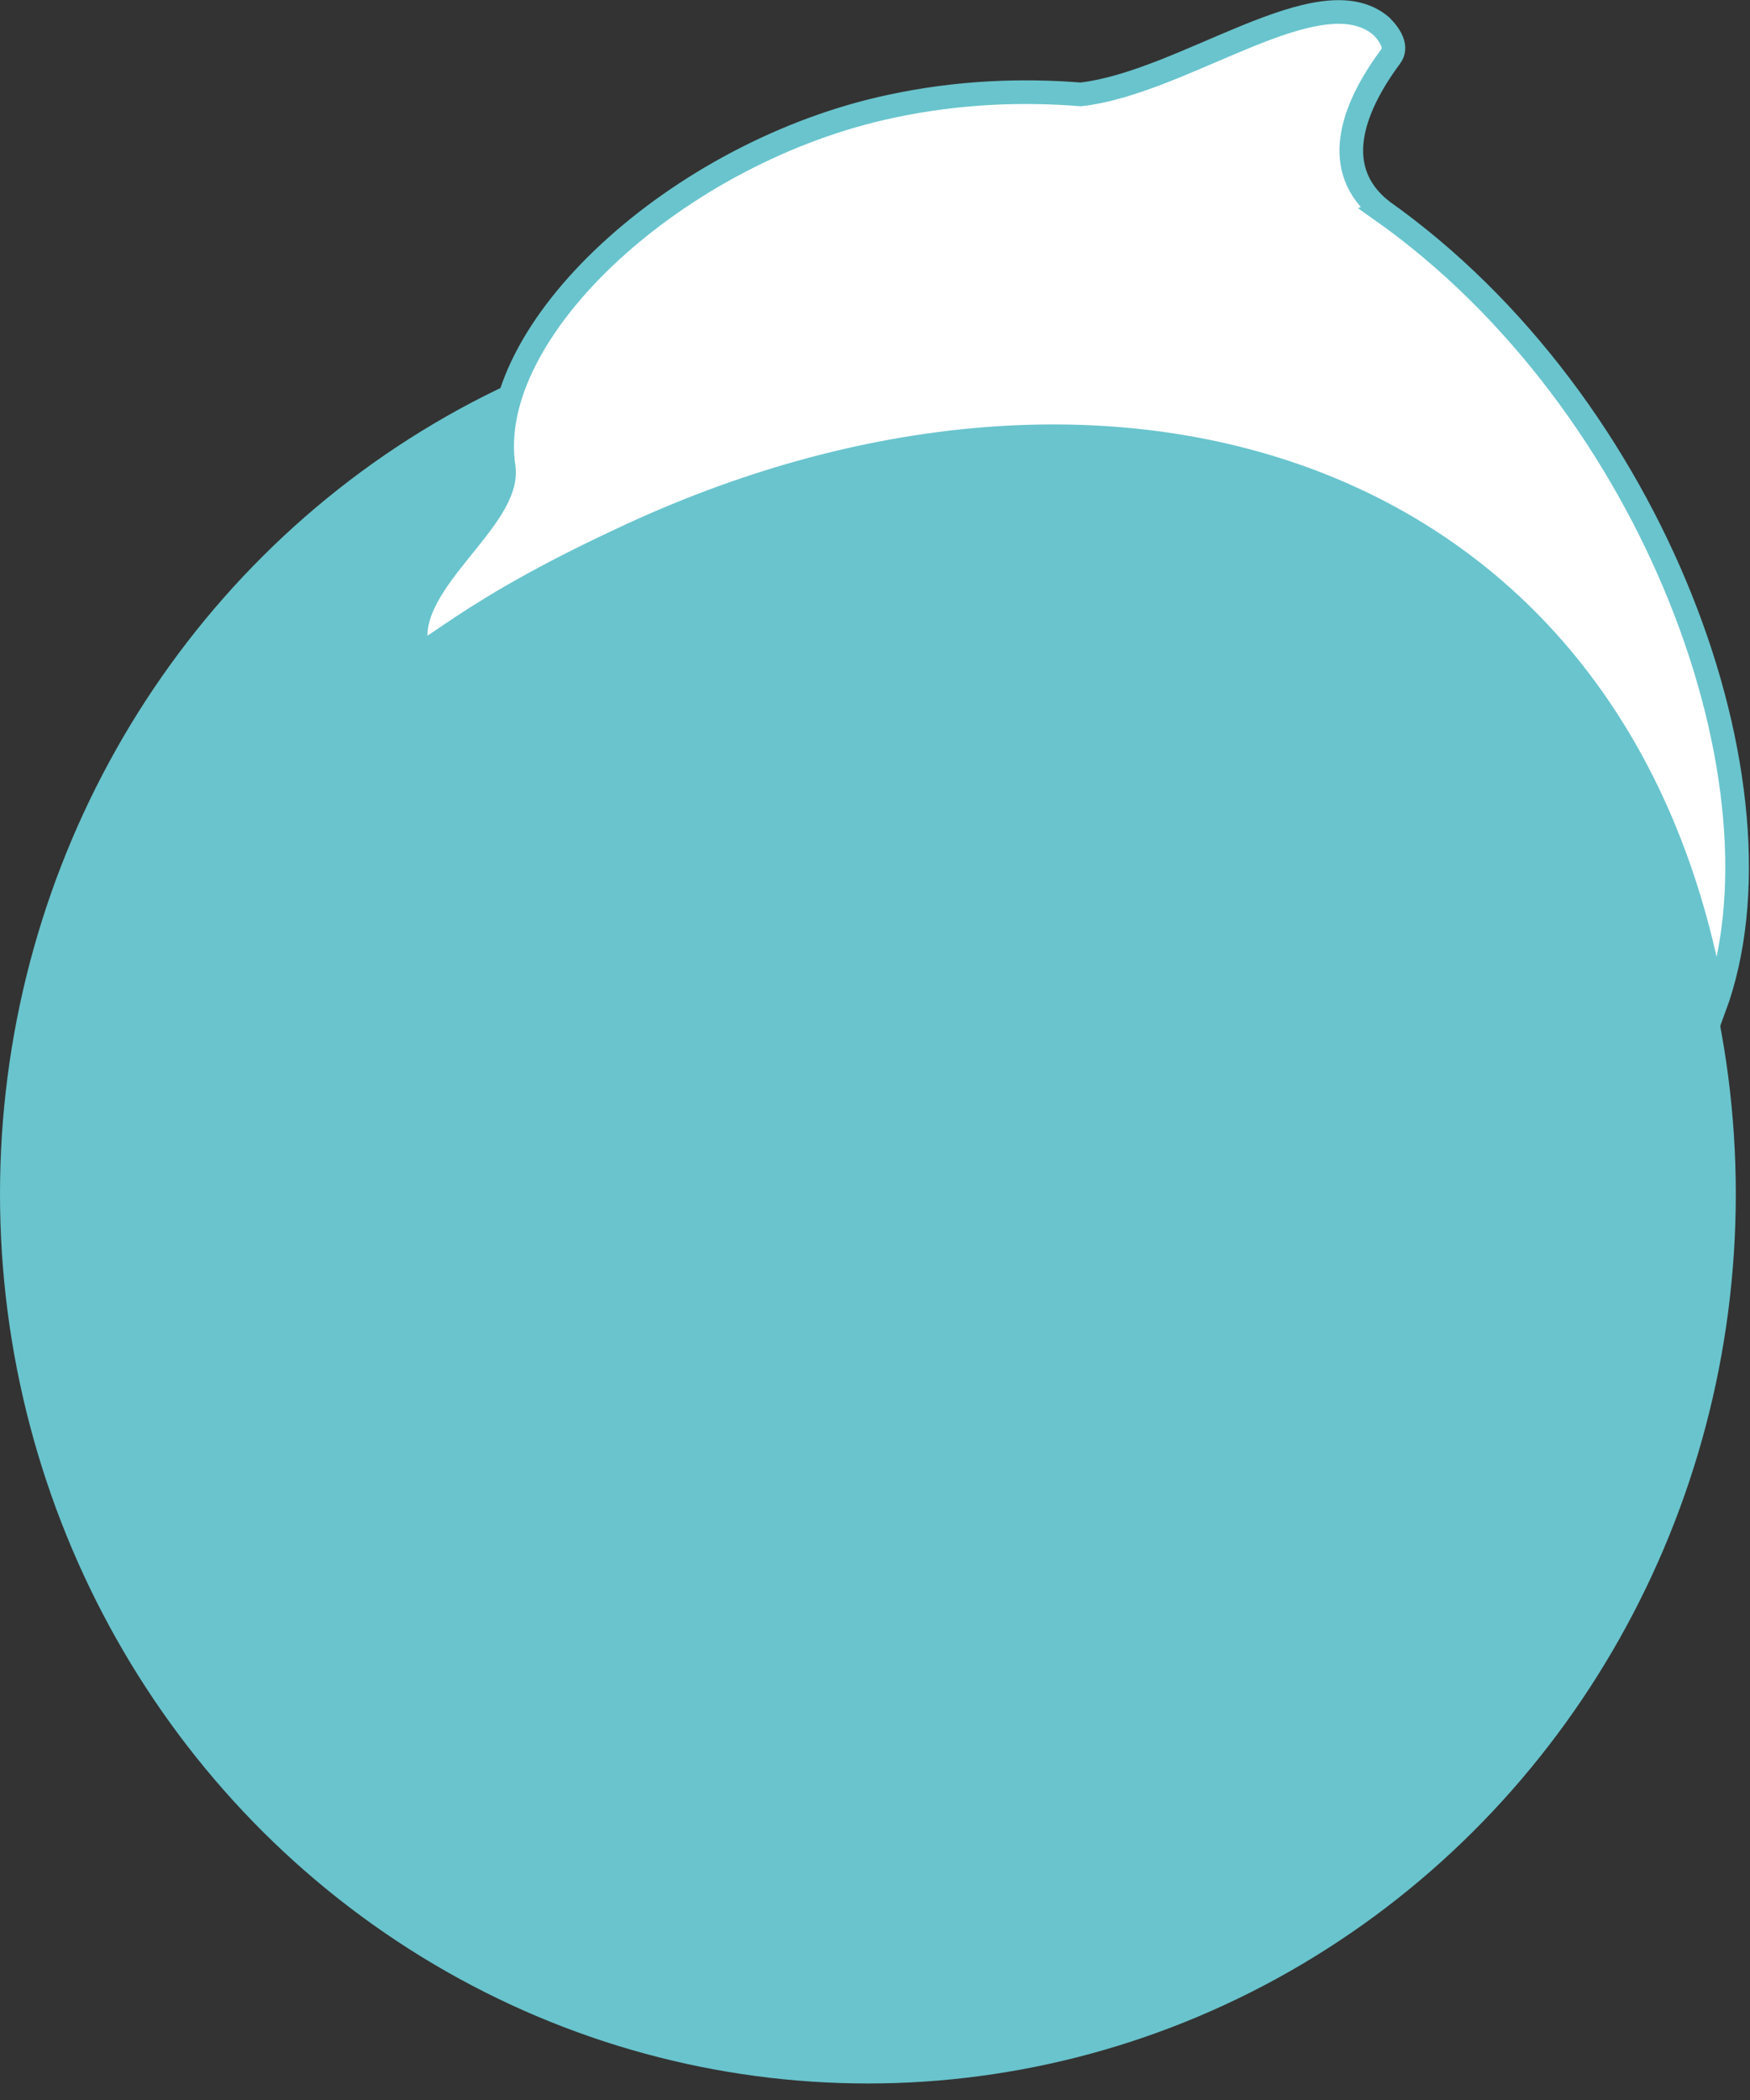 <svg height="150" viewBox="0 0 125 150" width="125" xmlns="http://www.w3.org/2000/svg"><rect x="0" y="0" width="125" height="150" fill="#333333" stroke="none"/><g fill="none" fill-rule="evenodd"><g fill-rule="nonzero"><ellipse cx="61.993" cy="85.281" fill="#69c4cd" rx="61.993" ry="63.539"/><path d="m98.649 15c-3.547-2.865-2.196-7.079.676-10.955.507-.674 0-1.517-.676-2.191-4.392-3.708-14.02 4.045-21.453 4.888-4.223-.337-8.784-.169-13.514.843-15.203 3.202-29.223 16.011-27.703 25.787.507 3.708-6.926 8.09-6.25 12.64.338 1.854 1.52-1.348 14.527-7.416 34.797-16.517 71.622-5.562 78.209 33.371 5.743-15.674-4.223-43.146-23.818-56.966z" fill="#fff" stroke="#69c4cd" stroke-width="1.689"/></g><path d="m0 0h125v150h-125z" fill="none"/></g></svg>